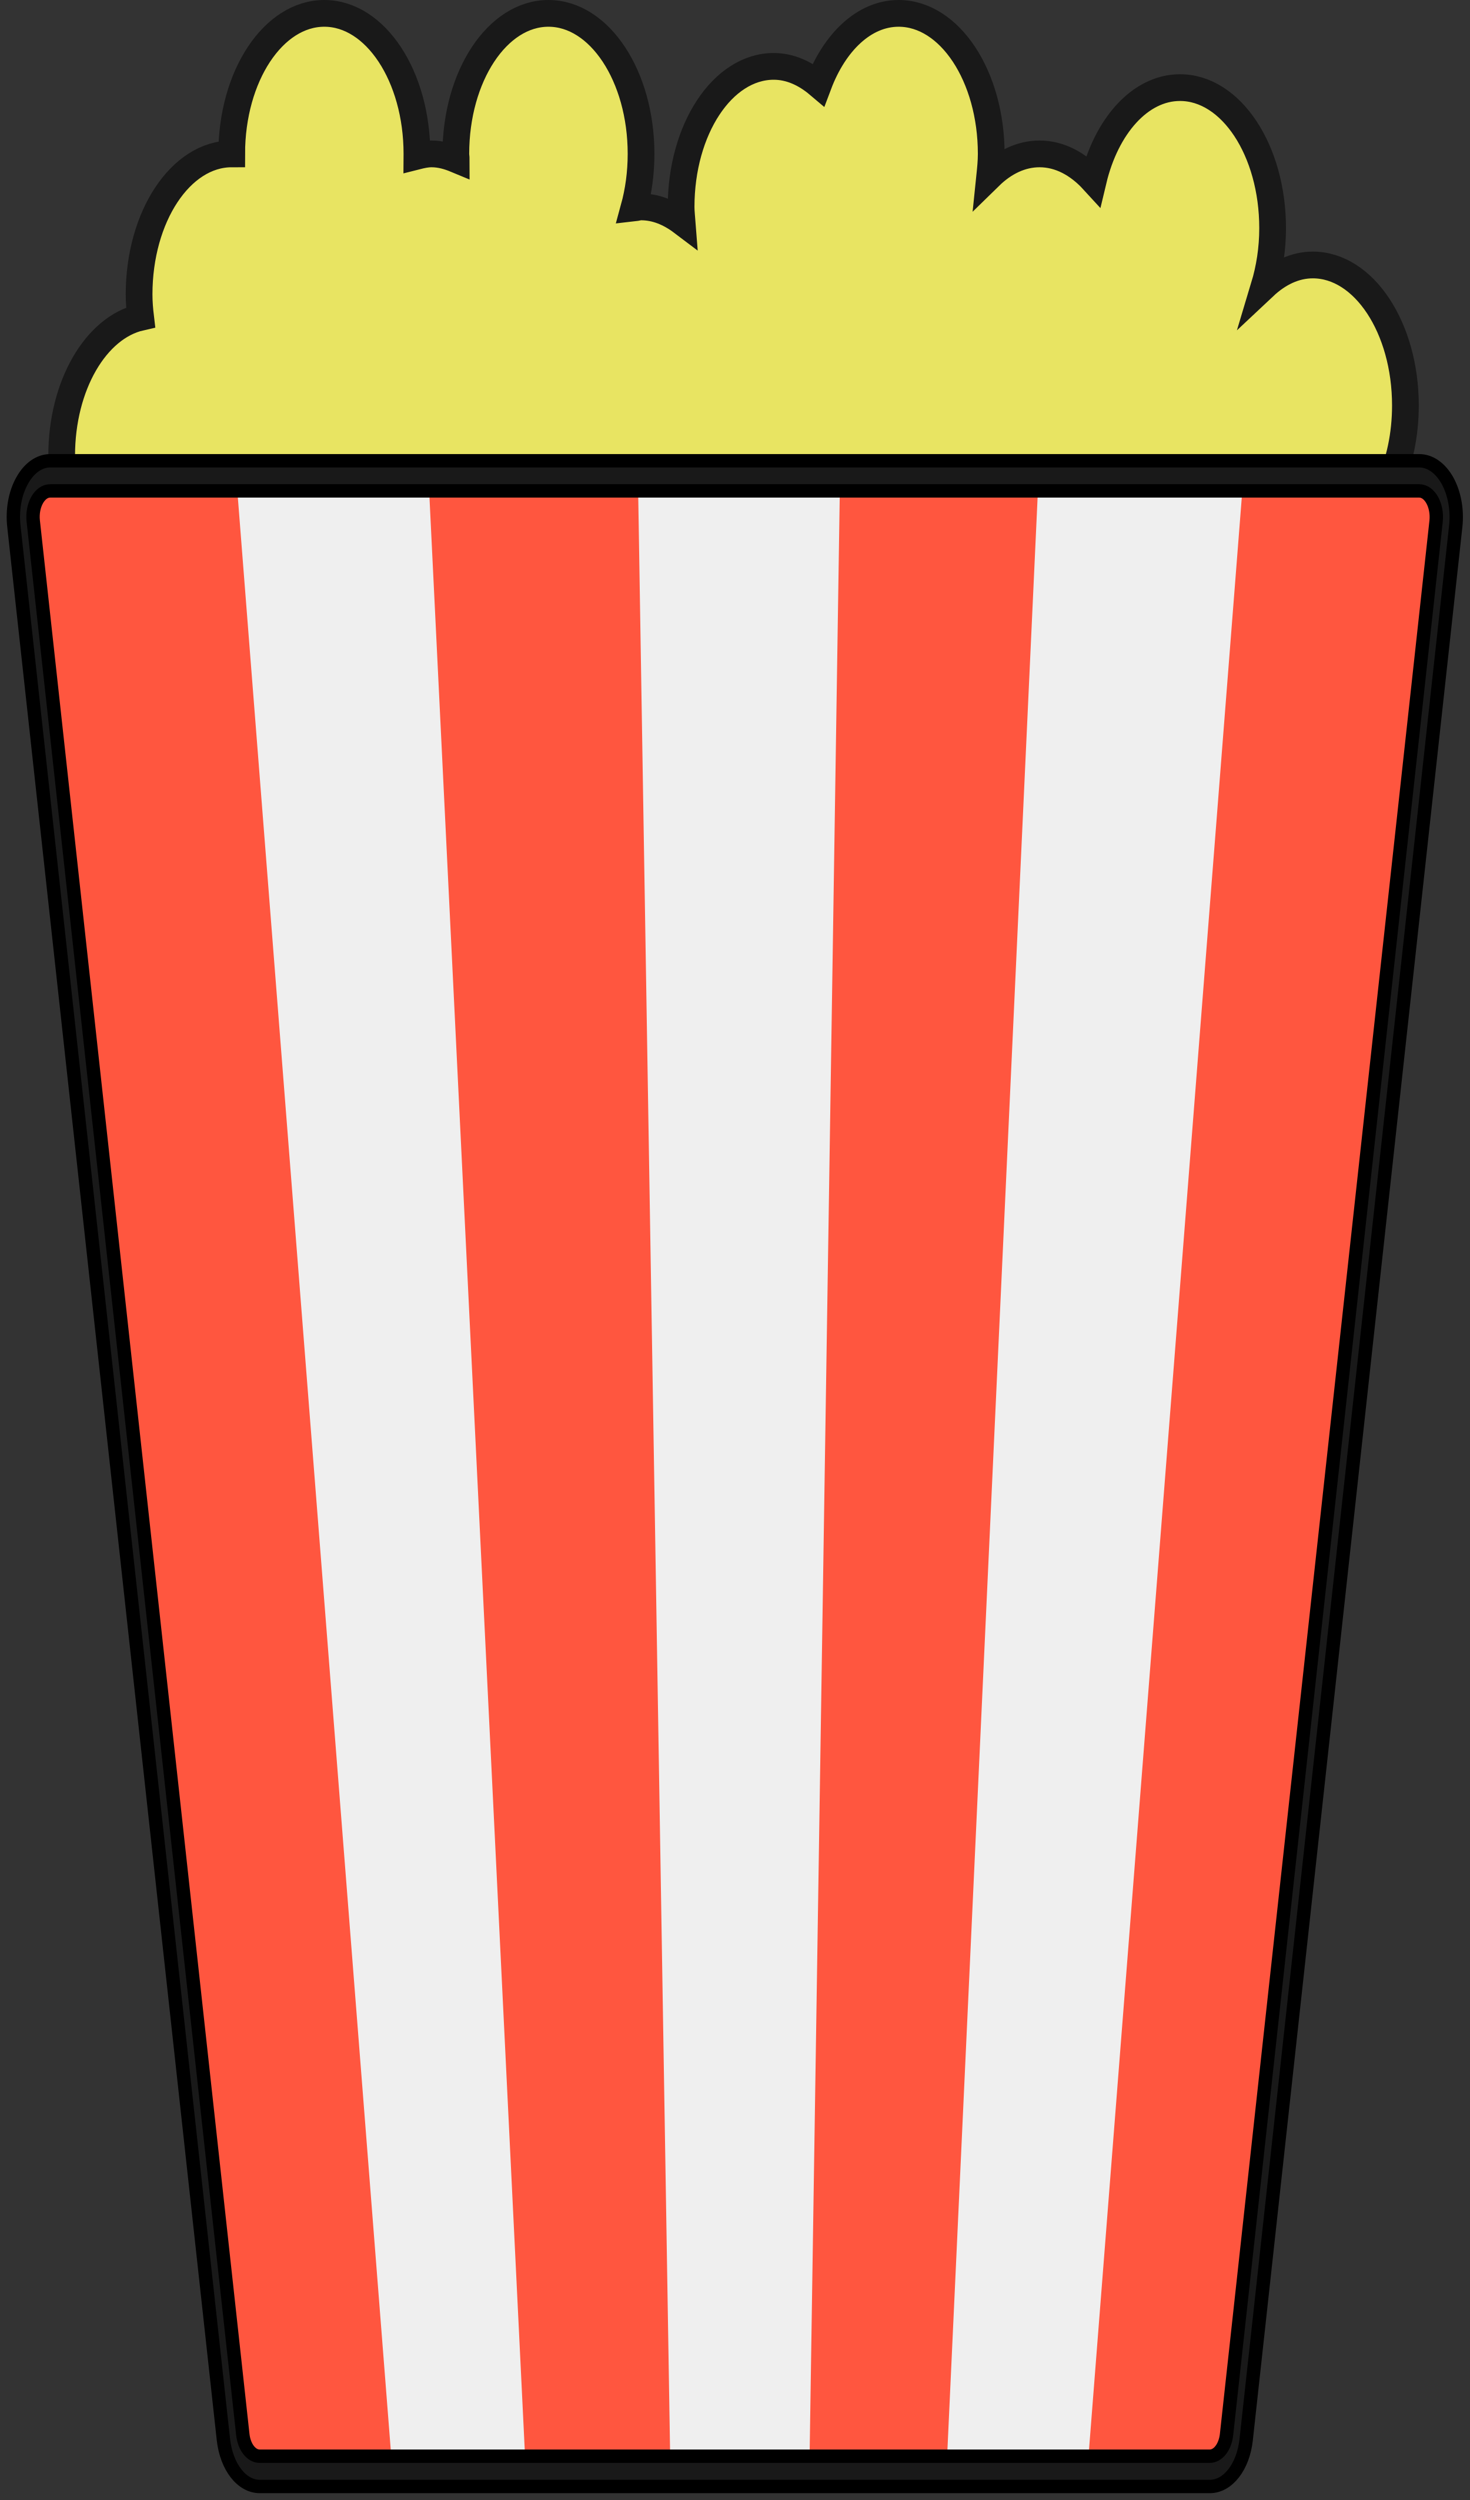 <svg width="110" height="187" viewBox="0 0 110 187" fill="none" xmlns="http://www.w3.org/2000/svg">
<rect x="0" y="0" width="110" height="187" fill="#333333" stroke="none"/>
<path d="M105.167 30.331C105.167 24.522 102.065 19.82 98.237 19.82C96.901 19.82 95.66 20.424 94.591 21.428C94.992 20.097 95.23 18.632 95.23 17.064C95.23 11.255 92.128 6.553 88.3 6.553C85.303 6.553 82.773 9.452 81.809 13.499C80.673 12.259 79.289 11.511 77.79 11.511C76.416 11.511 75.137 12.136 74.058 13.191C74.115 12.638 74.173 12.085 74.173 11.511C74.173 5.702 71.07 1 67.243 1C64.665 1 62.441 3.162 61.248 6.327C60.255 5.487 59.119 4.965 57.898 4.965C54.07 4.965 50.967 9.667 50.967 15.476C50.967 15.865 51.015 16.234 51.044 16.613C50.108 15.906 49.077 15.476 47.97 15.476C47.789 15.476 47.617 15.538 47.436 15.558C47.779 14.308 47.97 12.946 47.97 11.511C47.97 5.702 44.868 1 41.04 1C37.212 1 34.11 5.702 34.11 11.511C34.11 11.655 34.139 11.788 34.139 11.931C33.547 11.685 32.945 11.511 32.296 11.511C31.915 11.511 31.552 11.593 31.189 11.685C31.189 11.624 31.199 11.573 31.199 11.511C31.199 5.702 28.096 1 24.268 1C20.441 1 17.338 5.702 17.338 11.511C13.511 11.511 10.408 16.214 10.408 22.023C10.408 22.607 10.456 23.17 10.523 23.734C7.182 24.492 4.614 28.815 4.614 34.091C4.614 39.091 6.915 43.25 9.998 44.316L6.562 51.18L50.948 67.725L88.271 56.692L101.492 47.389L100.814 40.054C103.382 38.486 105.167 34.726 105.167 30.331Z" fill="#E8E462" stroke="#191919" stroke-width="2" stroke-miterlimit="10"/>
<path d="M20.266 184.857C18.796 184.857 17.543 183.256 17.306 181.042L1.958 40.912C1.815 39.586 2.053 38.239 2.631 37.209C3.2 36.178 4.035 35.597 4.927 35.597H105.043C105.926 35.597 106.76 36.188 107.339 37.209C107.908 38.239 108.155 39.586 108.012 40.912L92.664 181.042C92.417 183.256 91.175 184.857 89.704 184.857H20.266Z" fill="#EFEFEF"/>
<path d="M105.034 36.719C106.428 36.719 107.491 38.627 107.263 40.728L91.915 180.859C91.734 182.511 90.786 183.735 89.685 183.735H20.266C19.166 183.735 18.217 182.521 18.037 180.859L2.688 40.728C2.461 38.627 3.523 36.719 4.917 36.719H105.034ZM105.034 34.465H4.917C3.817 34.465 2.774 35.199 2.053 36.485C1.341 37.76 1.038 39.453 1.218 41.106L16.566 181.236C16.87 184.001 18.426 186 20.266 186H89.685C91.526 186 93.081 184.001 93.385 181.236L108.733 41.106C108.914 39.453 108.61 37.77 107.899 36.485C107.187 35.199 106.144 34.465 105.034 34.465Z" fill="#191919"/>
<path d="M29.278 183.725H18.809L2.717 36.929H17.775L29.278 183.725Z" fill="#FF563F"/>
<path d="M50.148 183.725H39.29L32.124 36.929H47.756L50.148 183.725Z" fill="#FF563F"/>
<path d="M70.874 183.725H60.582L62.84 36.929H77.657L70.874 183.725Z" fill="#FF563F"/>
<path d="M91.911 183.725H81.452L92.945 36.929H108.013L91.911 183.725Z" fill="#FF563F"/>
<path d="M106.201 36.719C106.988 36.719 107.586 37.801 107.463 38.984L91.782 182.103C91.678 183.042 91.147 183.725 90.52 183.725H19.431C18.805 183.725 18.274 183.042 18.17 182.103L2.489 38.984C2.357 37.801 2.964 36.719 3.751 36.719H106.201ZM106.201 34.465H3.76C2.945 34.465 2.176 35.006 1.655 35.954C1.123 36.903 0.905 38.137 1.038 39.361L16.718 182.481C16.946 184.521 18.084 185.99 19.441 185.99H90.53C91.886 185.99 93.034 184.511 93.252 182.481L108.933 39.361C109.066 38.137 108.838 36.903 108.316 35.954C107.785 35.006 107.017 34.465 106.201 34.465Z" fill="#191919" stroke="black" stroke-miterlimit="10"/>
</svg>
